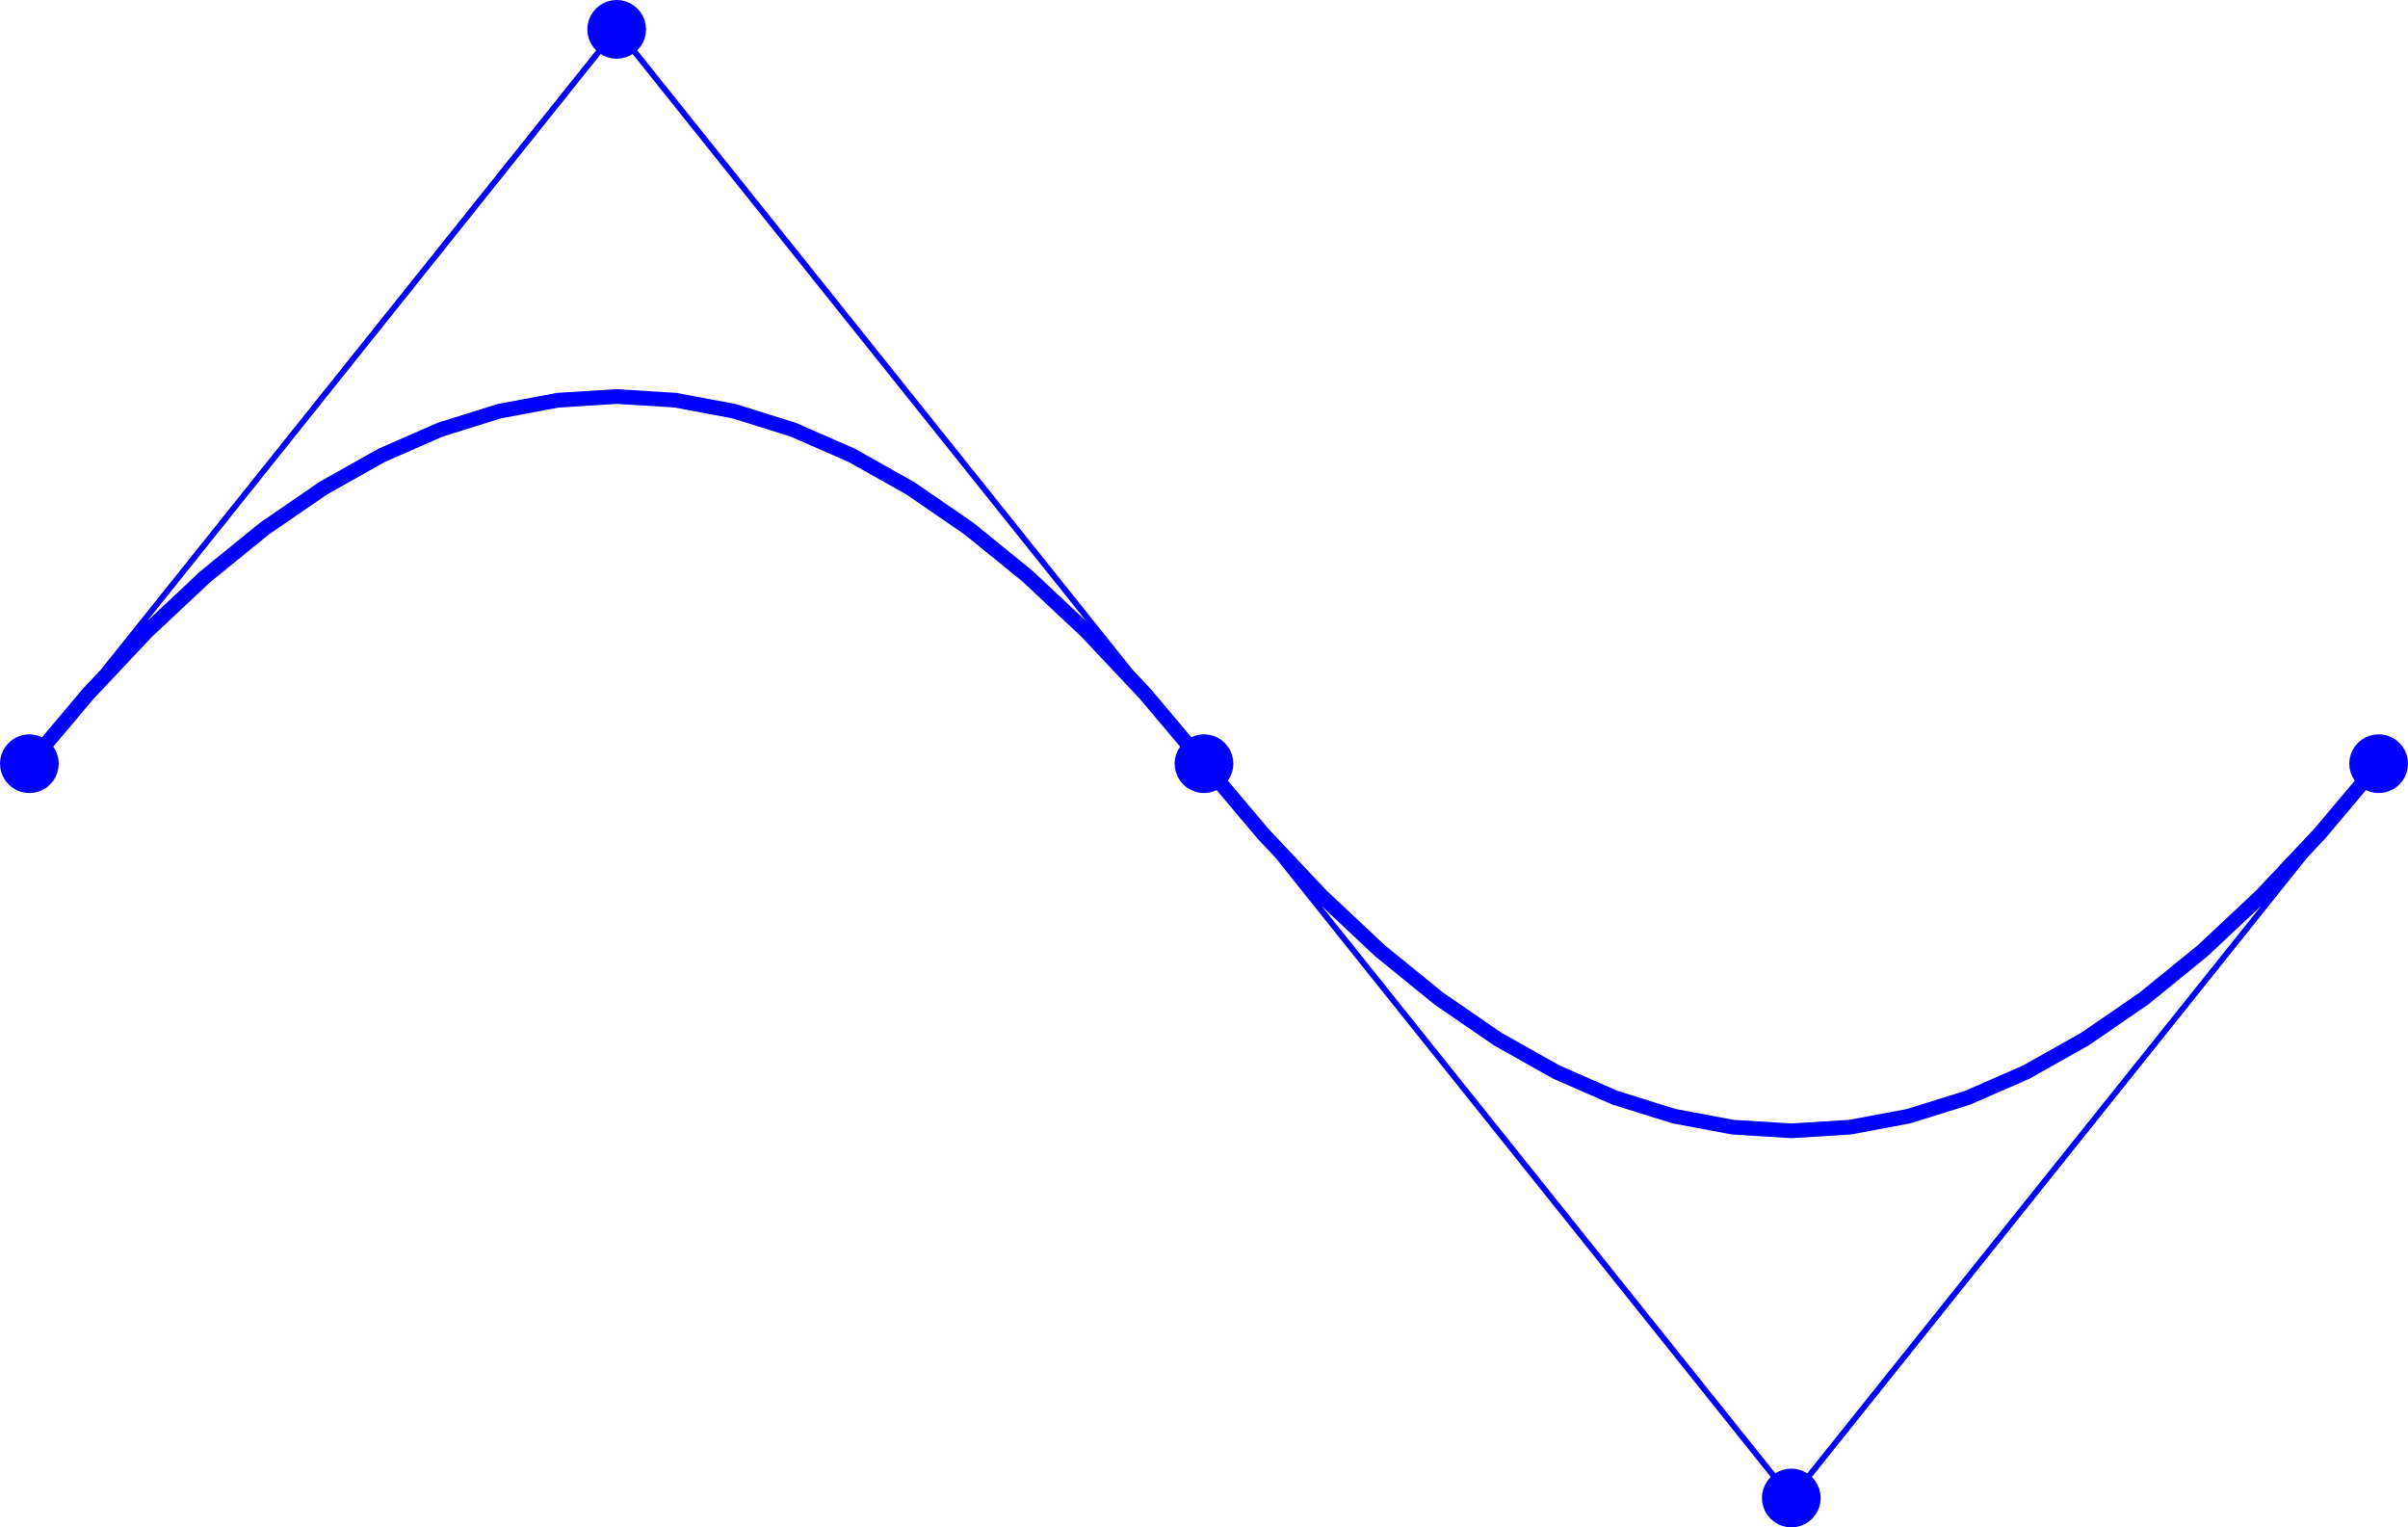 <?xml version="1.0" standalone="no"?>
<!DOCTYPE svg PUBLIC "-//W3C//DTD SVG 1.1//EN" "http://www.w3.org/Graphics/SVG/1.1/DTD/svg11.dtd">
<svg width="82mm" height="52mm" viewBox="0 -164 82 52" xmlns="http://www.w3.org/2000/svg" version="1.1">
<title>OpenSCAD Model</title>
<path d="
M 61.156,-112.012 L 61.309,-112.049 L 61.454,-112.109 L 61.588,-112.191 L 61.707,-112.293 L 61.809,-112.412
 L 61.891,-112.546 L 61.951,-112.691 L 61.988,-112.844 L 62,-113 L 61.988,-113.156 L 61.951,-113.309
 L 61.891,-113.454 L 61.809,-113.588 L 61.707,-113.707 L 61.699,-113.714 L 78.575,-134.809 L 79.187,-135.459
 L 80.569,-137.1 L 80.691,-137.049 L 80.844,-137.012 L 81,-137 L 81.156,-137.012 L 81.309,-137.049
 L 81.454,-137.109 L 81.588,-137.191 L 81.707,-137.293 L 81.809,-137.412 L 81.891,-137.546 L 81.951,-137.691
 L 81.988,-137.844 L 82,-138 L 81.988,-138.156 L 81.951,-138.309 L 81.891,-138.454 L 81.809,-138.588
 L 81.707,-138.707 L 81.588,-138.809 L 81.454,-138.891 L 81.309,-138.951 L 81.156,-138.988 L 81,-139
 L 80.844,-138.988 L 80.691,-138.951 L 80.546,-138.891 L 80.412,-138.809 L 80.293,-138.707 L 80.191,-138.588
 L 80.109,-138.454 L 80.049,-138.309 L 80.012,-138.156 L 80,-138 L 80.012,-137.844 L 80.049,-137.691
 L 80.109,-137.546 L 80.186,-137.421 L 78.813,-135.791 L 76.823,-133.677 L 74.835,-131.813 L 72.85,-130.2
 L 70.868,-128.837 L 68.888,-127.724 L 66.912,-126.859 L 64.939,-126.243 L 62.969,-125.874 L 61,-125.751
 L 59.031,-125.874 L 57.06,-126.243 L 55.088,-126.859 L 53.112,-127.724 L 51.132,-128.837 L 49.15,-130.2
 L 47.164,-131.813 L 45.177,-133.677 L 43.187,-135.791 L 41.814,-137.421 L 41.891,-137.546 L 41.951,-137.691
 L 41.988,-137.844 L 42,-138 L 41.988,-138.156 L 41.951,-138.309 L 41.891,-138.454 L 41.809,-138.588
 L 41.707,-138.707 L 41.588,-138.809 L 41.454,-138.891 L 41.309,-138.951 L 41.156,-138.988 L 41,-139
 L 40.844,-138.988 L 40.691,-138.951 L 40.569,-138.9 L 39.187,-140.541 L 38.575,-141.191 L 21.699,-162.286
 L 21.707,-162.293 L 21.809,-162.412 L 21.891,-162.546 L 21.951,-162.691 L 21.988,-162.844 L 22,-163
 L 21.988,-163.156 L 21.951,-163.309 L 21.891,-163.454 L 21.809,-163.588 L 21.707,-163.707 L 21.588,-163.809
 L 21.454,-163.891 L 21.309,-163.951 L 21.156,-163.988 L 21,-164 L 20.844,-163.988 L 20.691,-163.951
 L 20.546,-163.891 L 20.412,-163.809 L 20.293,-163.707 L 20.191,-163.588 L 20.109,-163.454 L 20.049,-163.309
 L 20.012,-163.156 L 20,-163 L 20.012,-162.844 L 20.049,-162.691 L 20.109,-162.546 L 20.191,-162.412
 L 20.293,-162.293 L 20.301,-162.286 L 3.425,-141.191 L 2.813,-140.541 L 1.431,-138.9 L 1.309,-138.951
 L 1.156,-138.988 L 1,-139 L 0.844,-138.988 L 0.691,-138.951 L 0.546,-138.891 L 0.412,-138.809
 L 0.293,-138.707 L 0.191,-138.588 L 0.109,-138.454 L 0.049,-138.309 L 0.012,-138.156 L 0,-138
 L 0.012,-137.844 L 0.049,-137.691 L 0.109,-137.546 L 0.191,-137.412 L 0.293,-137.293 L 0.412,-137.191
 L 0.546,-137.109 L 0.691,-137.049 L 0.844,-137.012 L 1,-137 L 1.156,-137.012 L 1.309,-137.049
 L 1.454,-137.109 L 1.588,-137.191 L 1.707,-137.293 L 1.809,-137.412 L 1.891,-137.546 L 1.951,-137.691
 L 1.988,-137.844 L 2,-138 L 1.988,-138.156 L 1.951,-138.309 L 1.891,-138.454 L 1.814,-138.579
 L 3.187,-140.209 L 5.177,-142.323 L 7.165,-144.187 L 9.15,-145.8 L 11.132,-147.163 L 13.112,-148.276
 L 15.088,-149.141 L 17.061,-149.757 L 19.031,-150.126 L 21,-150.249 L 22.969,-150.126 L 24.939,-149.757
 L 26.912,-149.141 L 28.888,-148.276 L 30.868,-147.163 L 32.85,-145.8 L 34.836,-144.187 L 36.823,-142.323
 L 38.813,-140.209 L 40.186,-138.579 L 40.109,-138.454 L 40.049,-138.309 L 40.012,-138.156 L 40,-138
 L 40.012,-137.844 L 40.049,-137.691 L 40.109,-137.546 L 40.191,-137.412 L 40.293,-137.293 L 40.412,-137.191
 L 40.546,-137.109 L 40.691,-137.049 L 40.844,-137.012 L 41,-137 L 41.156,-137.012 L 41.309,-137.049
 L 41.431,-137.1 L 42.813,-135.459 L 43.425,-134.809 L 60.301,-113.714 L 60.293,-113.707 L 60.191,-113.588
 L 60.109,-113.454 L 60.049,-113.309 L 60.012,-113.156 L 60,-113 L 60.012,-112.844 L 60.049,-112.691
 L 60.109,-112.546 L 60.191,-112.412 L 60.293,-112.293 L 60.412,-112.191 L 60.546,-112.109 L 60.691,-112.049
 L 60.844,-112.012 L 61,-112 z
M 35.164,-144.563 L 33.15,-146.2 L 31.132,-147.587 L 29.112,-148.724 L 27.088,-149.609 L 25.061,-150.243
 L 23.031,-150.624 L 21,-150.751 L 18.969,-150.624 L 16.939,-150.243 L 14.912,-149.609 L 12.888,-148.724
 L 10.868,-147.587 L 8.85,-146.2 L 6.835,-144.563 L 5.009,-142.851 L 20.458,-162.163 L 20.546,-162.109
 L 20.691,-162.049 L 20.844,-162.012 L 21,-162 L 21.156,-162.012 L 21.309,-162.049 L 21.454,-162.109
 L 21.542,-162.163 L 36.991,-142.851 z
M 61.454,-113.891 L 61.309,-113.951 L 61.156,-113.988 L 61,-114 L 60.844,-113.988 L 60.691,-113.951
 L 60.546,-113.891 L 60.458,-113.837 L 45.009,-133.149 L 46.836,-131.437 L 48.85,-129.8 L 50.868,-128.413
 L 52.888,-127.276 L 54.912,-126.391 L 56.94,-125.757 L 58.969,-125.376 L 61,-125.249 L 63.031,-125.376
 L 65.061,-125.757 L 67.088,-126.391 L 69.112,-127.276 L 71.132,-128.413 L 73.15,-129.8 L 75.165,-131.437
 L 76.991,-133.149 L 61.542,-113.837 z
" stroke="none" fill="blue" stroke-width="0.35"/>
</svg>
